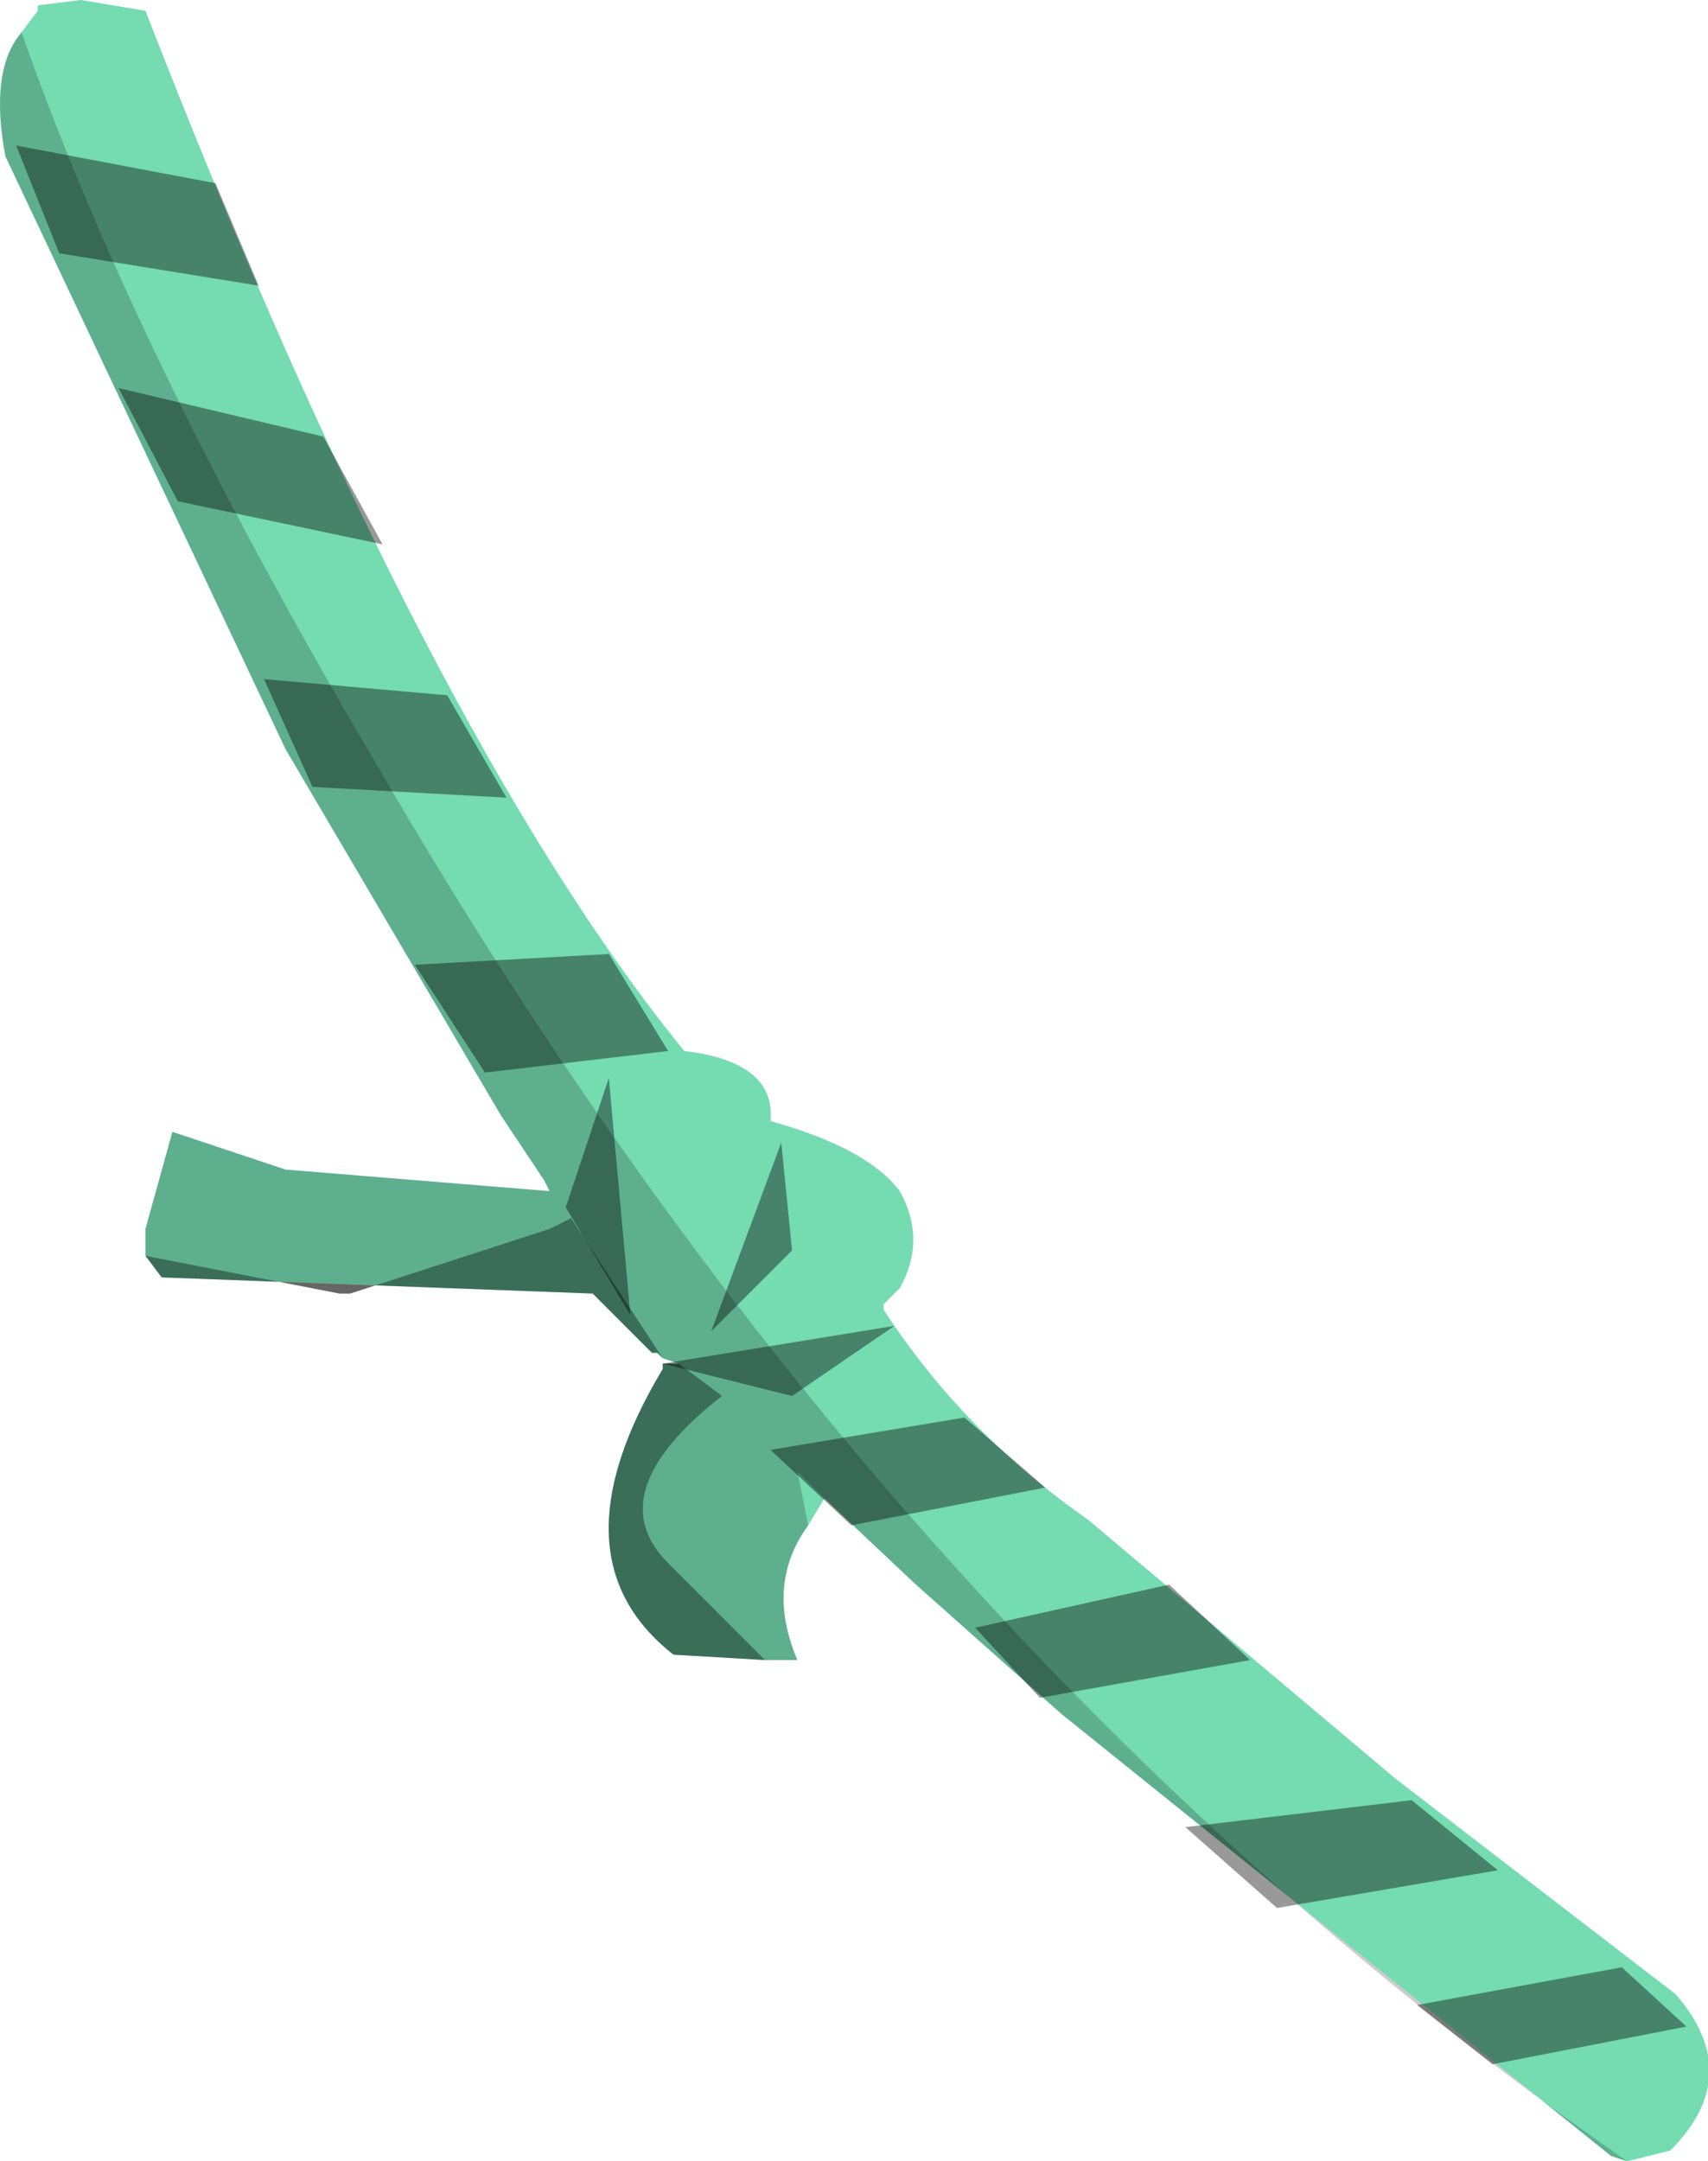 <svg xmlns="http://www.w3.org/2000/svg" xmlns:ffdec="https://www.free-decompiler.com/flash" xmlns:xlink="http://www.w3.org/1999/xlink" ffdec:objectType="frame" width="15.85" height="20.05"><use ffdec:characterId="3" xlink:href="#a" width="15.85" height="20.05"/><defs><g id="a" fill-rule="evenodd"><path fill="#75dbb1" d="M7.15 10.4q.9.25 1.2.65.25.45 0 .9l-.15.15v.05q.75 1.15 1.9 1.95l2.85 2.4 2.6 2q.65.75-.05 1.45l-.4.1-.15-.05-5.1-4.1-1.35-1.2-.85-.8-.15.25q-.4.55-.1 1.25h-.3l-.85-.05q-1.15-.9-.1-2.65v-.05h.25-.1l-.15-.05-.05-.05h-.05L5.5 12l-4-.15-.15-.2v-.25l.25-.9 1.05.35 2.45.2-.05-.1-.4-.6-2-3.4-2.6-5.5Q-.1.65.2.3L.35.1V.05L.75 0l.6.1q2.6 6.7 5 9.65.85.1.8.65"/><path fill-opacity=".2" d="M1.35 11.65v-.25l.25-.9 1.05.35 2.45.2-.05-.1-.4-.6-2-3.4-2.6-5.5Q-.1.65.2.3q1.05 3 3.3 6.8 4.75 8.2 11.6 12.95l-.15-.05-5.1-4.1-1.35-1.2-.85-.8-.25-.25.1.5q-.4.55-.1 1.25h-.3l-.9-.9q-.65-.65.5-1.55l-.4-.3h.1-.1l-.15-.05-.85-1.3-.2.1-1.85.6h-.1z"/><path fill-opacity=".498" d="m7.1 15.4-.85-.05q-1.15-.9-.1-2.65v-.05h.15l.4.3q-1.15.9-.5 1.55zm-.95-2.8-.05-.05h-.05L5.5 12l-4-.15-.15-.2 1.8.35h.1l1.85-.6.2-.1z"/><path fill-opacity=".4" d="m5.85 12.2-.6-1 .4-1.2zm6 5.5-.85-.75 2.1-.25.8.65zm3.2.55.6.55-1.8.35-.7-.55zm-6.1-5.1.75.65-1.8.35-.75-.7zm-1.6-.2-1.2-.3 2.15-.35zm0-1.35-.75.75.65-1.75zm3.5 3.1.75.7-1.95.35-.6-.65zM4.5 9.95l-.65-1 1.8-.1.55.9zM2.9 7.3l-.45-1 1.7.15.55.95zM1.1 3.6l1.9.45.55 1-1.9-.4zM2 1.7l.4.95-1.85-.3-.4-1z"/></g></defs></svg>